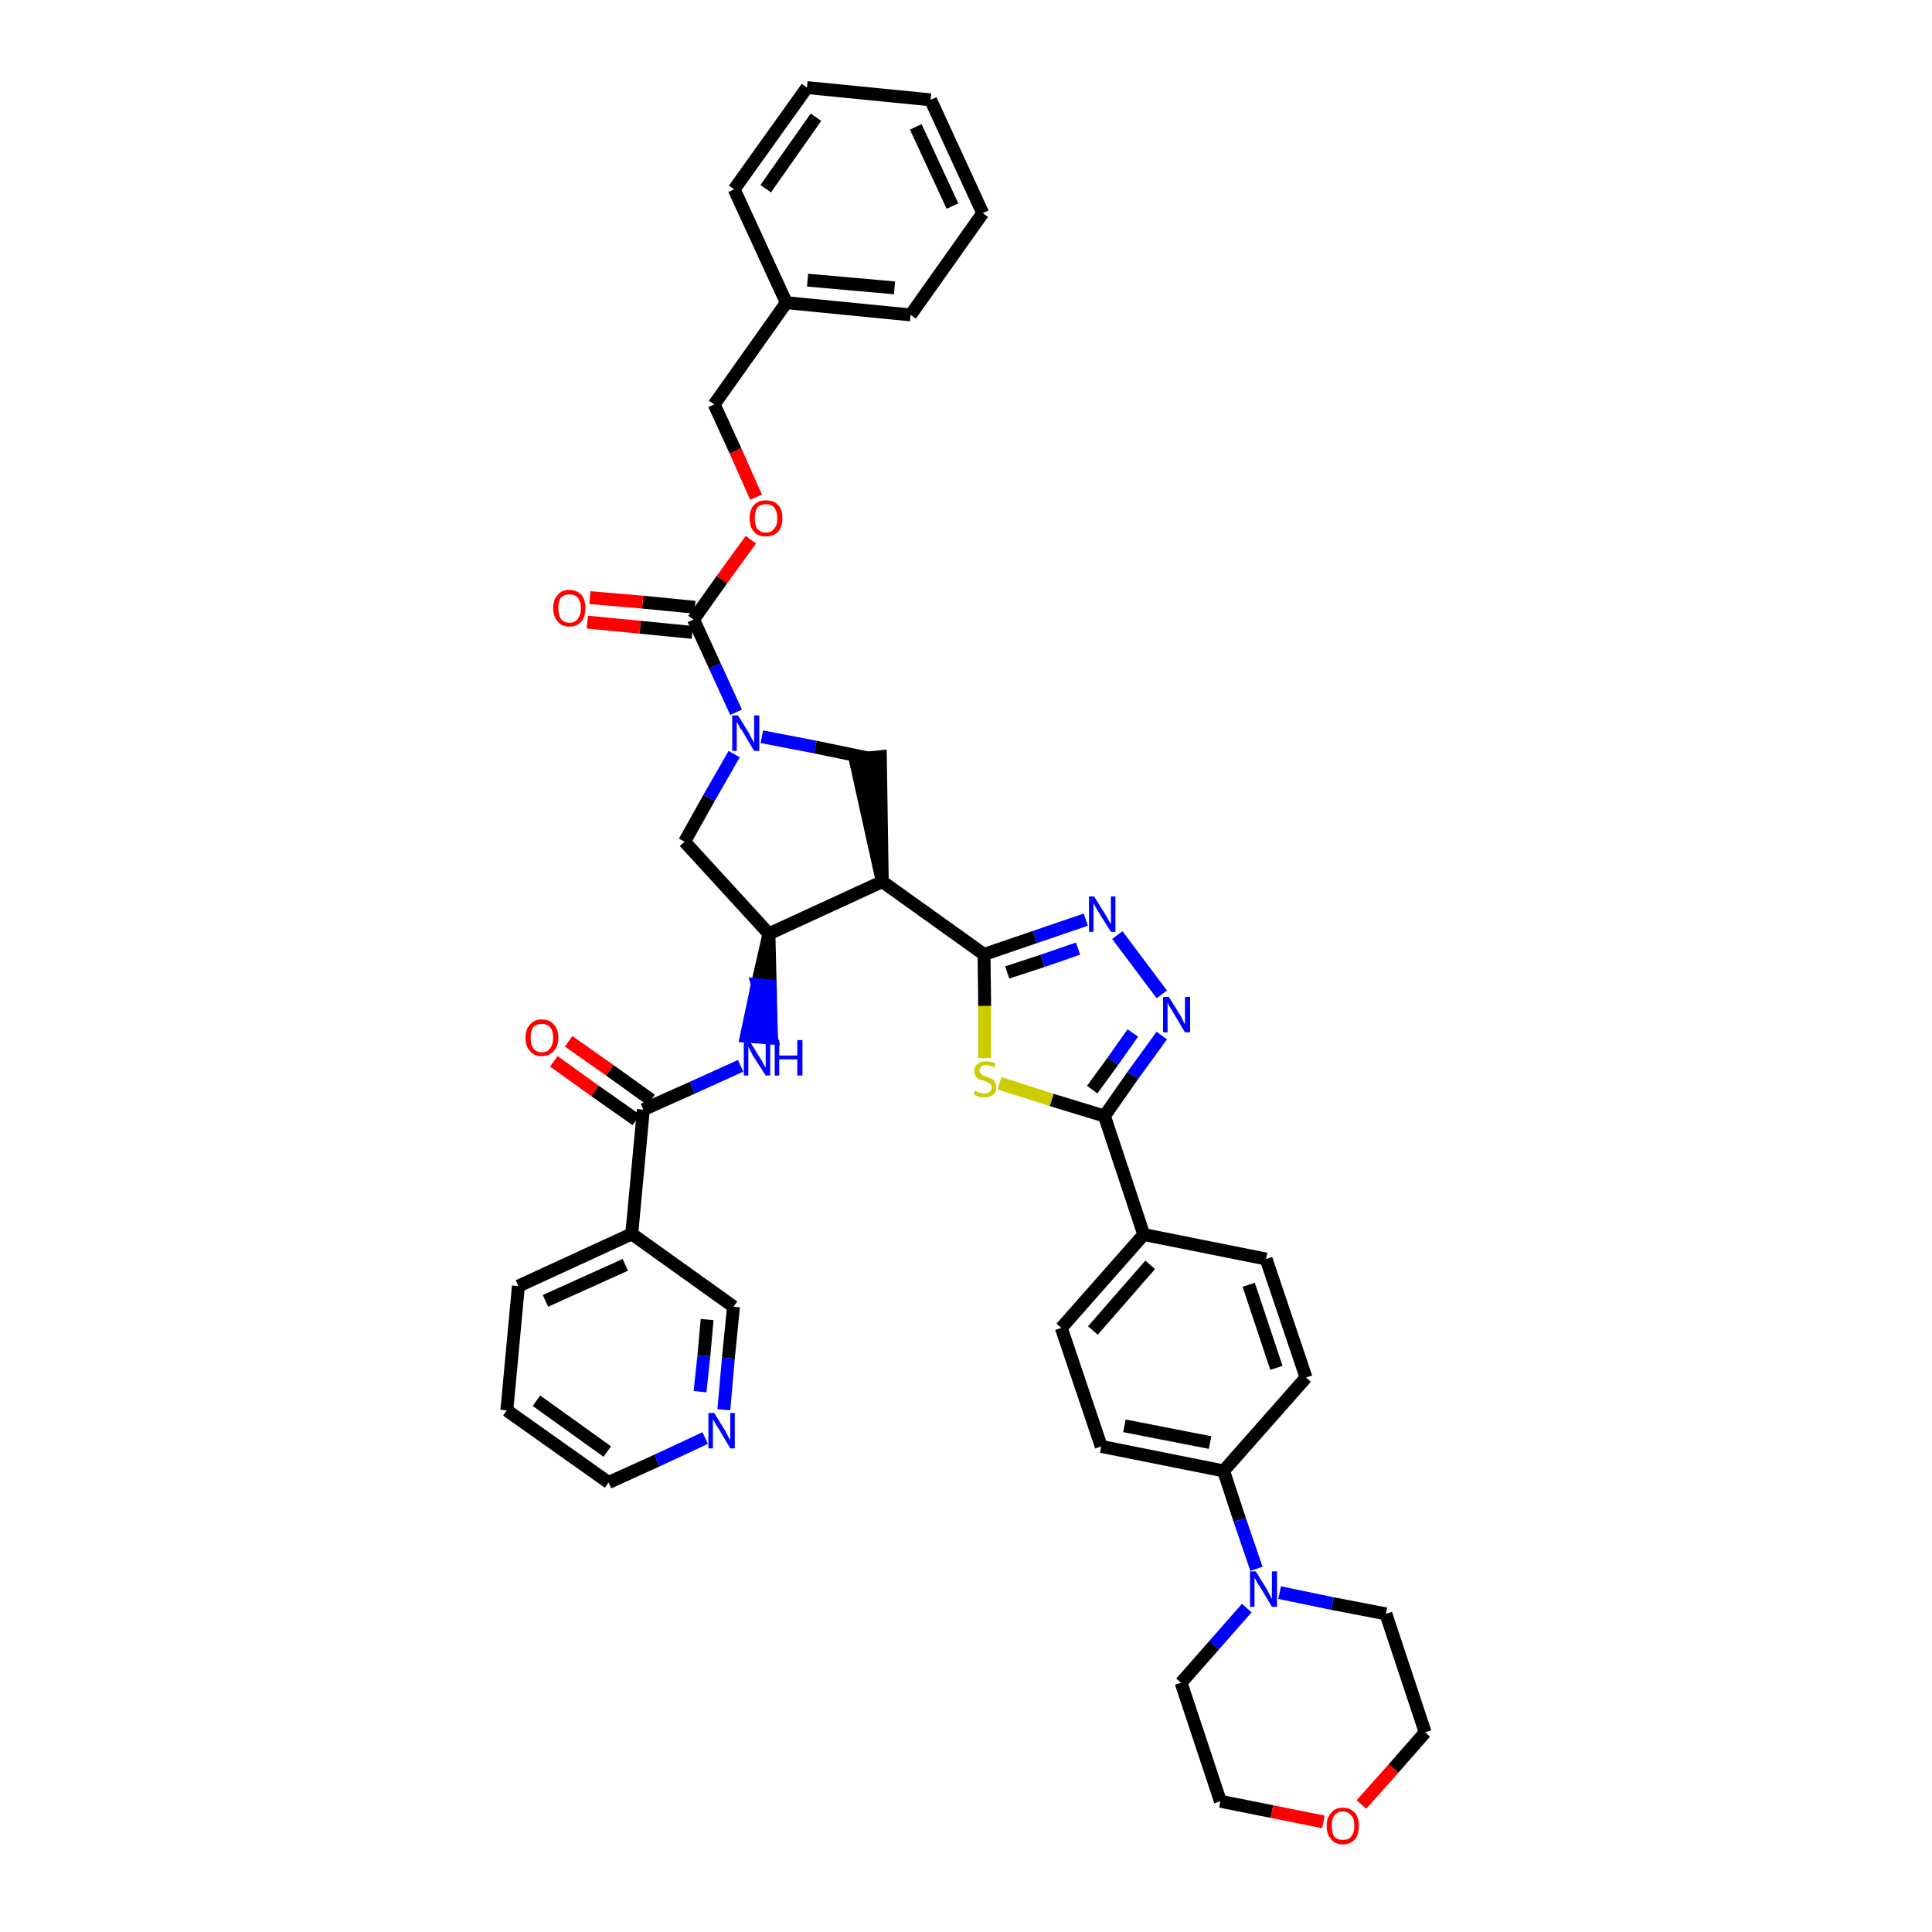 <?xml version='1.0' encoding='iso-8859-1'?>
<svg version='1.1' baseProfile='full'
              xmlns='http://www.w3.org/2000/svg'
                      xmlns:rdkit='http://www.rdkit.org/xml'
                      xmlns:xlink='http://www.w3.org/1999/xlink'
                  xml:space='preserve'
width='300px' height='300px' viewBox='0 0 300 300'>
<!-- END OF HEADER -->
<path class='bond-0 atom-0 atom-1' d='M 86.0,164.8 L 92.4,169.4' style='fill:none;fill-rule:evenodd;stroke:#FF0000;stroke-width:2.0px;stroke-linecap:butt;stroke-linejoin:miter;stroke-opacity:1' />
<path class='bond-0 atom-0 atom-1' d='M 92.4,169.4 L 98.8,173.9' style='fill:none;fill-rule:evenodd;stroke:#000000;stroke-width:2.0px;stroke-linecap:butt;stroke-linejoin:miter;stroke-opacity:1' />
<path class='bond-0 atom-0 atom-1' d='M 88.3,161.7 L 94.7,166.2' style='fill:none;fill-rule:evenodd;stroke:#FF0000;stroke-width:2.0px;stroke-linecap:butt;stroke-linejoin:miter;stroke-opacity:1' />
<path class='bond-0 atom-0 atom-1' d='M 94.7,166.2 L 101.1,170.8' style='fill:none;fill-rule:evenodd;stroke:#000000;stroke-width:2.0px;stroke-linecap:butt;stroke-linejoin:miter;stroke-opacity:1' />
<path class='bond-1 atom-1 atom-2' d='M 99.9,172.3 L 107.5,168.9' style='fill:none;fill-rule:evenodd;stroke:#000000;stroke-width:2.0px;stroke-linecap:butt;stroke-linejoin:miter;stroke-opacity:1' />
<path class='bond-1 atom-1 atom-2' d='M 107.5,168.9 L 115.0,165.5' style='fill:none;fill-rule:evenodd;stroke:#0000FF;stroke-width:2.0px;stroke-linecap:butt;stroke-linejoin:miter;stroke-opacity:1' />
<path class='bond-34 atom-1 atom-35' d='M 99.9,172.3 L 98.1,191.6' style='fill:none;fill-rule:evenodd;stroke:#000000;stroke-width:2.0px;stroke-linecap:butt;stroke-linejoin:miter;stroke-opacity:1' />
<path class='bond-2 atom-3 atom-2' d='M 119.4,145.0 L 117.6,152.9 L 119.6,153.1 Z' style='fill:#000000;fill-rule:evenodd;fill-opacity:1;stroke:#000000;stroke-width:2.0px;stroke-linecap:butt;stroke-linejoin:miter;stroke-opacity:1;' />
<path class='bond-2 atom-3 atom-2' d='M 117.6,152.9 L 119.8,161.2 L 115.9,160.9 Z' style='fill:#0000FF;fill-rule:evenodd;fill-opacity:1;stroke:#0000FF;stroke-width:2.0px;stroke-linecap:butt;stroke-linejoin:miter;stroke-opacity:1;' />
<path class='bond-2 atom-3 atom-2' d='M 117.6,152.9 L 119.6,153.1 L 119.8,161.2 Z' style='fill:#0000FF;fill-rule:evenodd;fill-opacity:1;stroke:#0000FF;stroke-width:2.0px;stroke-linecap:butt;stroke-linejoin:miter;stroke-opacity:1;' />
<path class='bond-3 atom-3 atom-4' d='M 119.4,145.0 L 106.3,130.7' style='fill:none;fill-rule:evenodd;stroke:#000000;stroke-width:2.0px;stroke-linecap:butt;stroke-linejoin:miter;stroke-opacity:1' />
<path class='bond-40 atom-17 atom-3' d='M 137.0,136.9 L 119.4,145.0' style='fill:none;fill-rule:evenodd;stroke:#000000;stroke-width:2.0px;stroke-linecap:butt;stroke-linejoin:miter;stroke-opacity:1' />
<path class='bond-4 atom-4 atom-5' d='M 106.3,130.7 L 110.1,123.9' style='fill:none;fill-rule:evenodd;stroke:#000000;stroke-width:2.0px;stroke-linecap:butt;stroke-linejoin:miter;stroke-opacity:1' />
<path class='bond-4 atom-4 atom-5' d='M 110.1,123.9 L 114.0,117.1' style='fill:none;fill-rule:evenodd;stroke:#0000FF;stroke-width:2.0px;stroke-linecap:butt;stroke-linejoin:miter;stroke-opacity:1' />
<path class='bond-5 atom-5 atom-6' d='M 114.3,110.6 L 111.0,103.4' style='fill:none;fill-rule:evenodd;stroke:#0000FF;stroke-width:2.0px;stroke-linecap:butt;stroke-linejoin:miter;stroke-opacity:1' />
<path class='bond-5 atom-5 atom-6' d='M 111.0,103.4 L 107.7,96.2' style='fill:none;fill-rule:evenodd;stroke:#000000;stroke-width:2.0px;stroke-linecap:butt;stroke-linejoin:miter;stroke-opacity:1' />
<path class='bond-15 atom-5 atom-16' d='M 118.3,114.4 L 126.6,116.0' style='fill:none;fill-rule:evenodd;stroke:#0000FF;stroke-width:2.0px;stroke-linecap:butt;stroke-linejoin:miter;stroke-opacity:1' />
<path class='bond-15 atom-5 atom-16' d='M 126.6,116.0 L 134.8,117.7' style='fill:none;fill-rule:evenodd;stroke:#000000;stroke-width:2.0px;stroke-linecap:butt;stroke-linejoin:miter;stroke-opacity:1' />
<path class='bond-6 atom-6 atom-7' d='M 107.9,94.3 L 99.8,93.5' style='fill:none;fill-rule:evenodd;stroke:#000000;stroke-width:2.0px;stroke-linecap:butt;stroke-linejoin:miter;stroke-opacity:1' />
<path class='bond-6 atom-6 atom-7' d='M 99.8,93.5 L 91.6,92.8' style='fill:none;fill-rule:evenodd;stroke:#FF0000;stroke-width:2.0px;stroke-linecap:butt;stroke-linejoin:miter;stroke-opacity:1' />
<path class='bond-6 atom-6 atom-7' d='M 107.5,98.2 L 99.4,97.4' style='fill:none;fill-rule:evenodd;stroke:#000000;stroke-width:2.0px;stroke-linecap:butt;stroke-linejoin:miter;stroke-opacity:1' />
<path class='bond-6 atom-6 atom-7' d='M 99.4,97.4 L 91.2,96.6' style='fill:none;fill-rule:evenodd;stroke:#FF0000;stroke-width:2.0px;stroke-linecap:butt;stroke-linejoin:miter;stroke-opacity:1' />
<path class='bond-7 atom-6 atom-8' d='M 107.7,96.2 L 112.1,90.0' style='fill:none;fill-rule:evenodd;stroke:#000000;stroke-width:2.0px;stroke-linecap:butt;stroke-linejoin:miter;stroke-opacity:1' />
<path class='bond-7 atom-6 atom-8' d='M 112.1,90.0 L 116.6,83.8' style='fill:none;fill-rule:evenodd;stroke:#FF0000;stroke-width:2.0px;stroke-linecap:butt;stroke-linejoin:miter;stroke-opacity:1' />
<path class='bond-8 atom-8 atom-9' d='M 117.4,77.2 L 114.2,70.0' style='fill:none;fill-rule:evenodd;stroke:#FF0000;stroke-width:2.0px;stroke-linecap:butt;stroke-linejoin:miter;stroke-opacity:1' />
<path class='bond-8 atom-8 atom-9' d='M 114.2,70.0 L 110.9,62.8' style='fill:none;fill-rule:evenodd;stroke:#000000;stroke-width:2.0px;stroke-linecap:butt;stroke-linejoin:miter;stroke-opacity:1' />
<path class='bond-9 atom-9 atom-10' d='M 110.9,62.8 L 122.1,47.0' style='fill:none;fill-rule:evenodd;stroke:#000000;stroke-width:2.0px;stroke-linecap:butt;stroke-linejoin:miter;stroke-opacity:1' />
<path class='bond-10 atom-10 atom-11' d='M 122.1,47.0 L 141.4,48.9' style='fill:none;fill-rule:evenodd;stroke:#000000;stroke-width:2.0px;stroke-linecap:butt;stroke-linejoin:miter;stroke-opacity:1' />
<path class='bond-10 atom-10 atom-11' d='M 125.4,43.5 L 138.9,44.7' style='fill:none;fill-rule:evenodd;stroke:#000000;stroke-width:2.0px;stroke-linecap:butt;stroke-linejoin:miter;stroke-opacity:1' />
<path class='bond-43 atom-15 atom-10' d='M 114.0,29.4 L 122.1,47.0' style='fill:none;fill-rule:evenodd;stroke:#000000;stroke-width:2.0px;stroke-linecap:butt;stroke-linejoin:miter;stroke-opacity:1' />
<path class='bond-11 atom-11 atom-12' d='M 141.4,48.9 L 152.6,33.1' style='fill:none;fill-rule:evenodd;stroke:#000000;stroke-width:2.0px;stroke-linecap:butt;stroke-linejoin:miter;stroke-opacity:1' />
<path class='bond-12 atom-12 atom-13' d='M 152.6,33.1 L 144.5,15.5' style='fill:none;fill-rule:evenodd;stroke:#000000;stroke-width:2.0px;stroke-linecap:butt;stroke-linejoin:miter;stroke-opacity:1' />
<path class='bond-12 atom-12 atom-13' d='M 147.9,32.0 L 142.2,19.7' style='fill:none;fill-rule:evenodd;stroke:#000000;stroke-width:2.0px;stroke-linecap:butt;stroke-linejoin:miter;stroke-opacity:1' />
<path class='bond-13 atom-13 atom-14' d='M 144.5,15.5 L 125.3,13.6' style='fill:none;fill-rule:evenodd;stroke:#000000;stroke-width:2.0px;stroke-linecap:butt;stroke-linejoin:miter;stroke-opacity:1' />
<path class='bond-14 atom-14 atom-15' d='M 125.3,13.6 L 114.0,29.4' style='fill:none;fill-rule:evenodd;stroke:#000000;stroke-width:2.0px;stroke-linecap:butt;stroke-linejoin:miter;stroke-opacity:1' />
<path class='bond-14 atom-14 atom-15' d='M 126.7,18.2 L 118.9,29.3' style='fill:none;fill-rule:evenodd;stroke:#000000;stroke-width:2.0px;stroke-linecap:butt;stroke-linejoin:miter;stroke-opacity:1' />
<path class='bond-16 atom-17 atom-16' d='M 137.0,136.9 L 136.7,117.5 L 132.8,117.9 Z' style='fill:#000000;fill-rule:evenodd;fill-opacity:1;stroke:#000000;stroke-width:2.0px;stroke-linecap:butt;stroke-linejoin:miter;stroke-opacity:1;' />
<path class='bond-17 atom-17 atom-18' d='M 137.0,136.9 L 152.8,148.2' style='fill:none;fill-rule:evenodd;stroke:#000000;stroke-width:2.0px;stroke-linecap:butt;stroke-linejoin:miter;stroke-opacity:1' />
<path class='bond-18 atom-18 atom-19' d='M 152.8,148.2 L 160.7,145.5' style='fill:none;fill-rule:evenodd;stroke:#000000;stroke-width:2.0px;stroke-linecap:butt;stroke-linejoin:miter;stroke-opacity:1' />
<path class='bond-18 atom-18 atom-19' d='M 160.7,145.5 L 168.6,142.8' style='fill:none;fill-rule:evenodd;stroke:#0000FF;stroke-width:2.0px;stroke-linecap:butt;stroke-linejoin:miter;stroke-opacity:1' />
<path class='bond-18 atom-18 atom-19' d='M 156.4,151.0 L 161.9,149.2' style='fill:none;fill-rule:evenodd;stroke:#000000;stroke-width:2.0px;stroke-linecap:butt;stroke-linejoin:miter;stroke-opacity:1' />
<path class='bond-18 atom-18 atom-19' d='M 161.9,149.2 L 167.4,147.3' style='fill:none;fill-rule:evenodd;stroke:#0000FF;stroke-width:2.0px;stroke-linecap:butt;stroke-linejoin:miter;stroke-opacity:1' />
<path class='bond-41 atom-34 atom-18' d='M 152.9,164.3 L 152.9,156.2' style='fill:none;fill-rule:evenodd;stroke:#CCCC00;stroke-width:2.0px;stroke-linecap:butt;stroke-linejoin:miter;stroke-opacity:1' />
<path class='bond-41 atom-34 atom-18' d='M 152.9,156.2 L 152.8,148.2' style='fill:none;fill-rule:evenodd;stroke:#000000;stroke-width:2.0px;stroke-linecap:butt;stroke-linejoin:miter;stroke-opacity:1' />
<path class='bond-19 atom-19 atom-20' d='M 173.5,145.2 L 180.4,154.4' style='fill:none;fill-rule:evenodd;stroke:#0000FF;stroke-width:2.0px;stroke-linecap:butt;stroke-linejoin:miter;stroke-opacity:1' />
<path class='bond-20 atom-20 atom-21' d='M 180.4,160.8 L 175.9,167.0' style='fill:none;fill-rule:evenodd;stroke:#0000FF;stroke-width:2.0px;stroke-linecap:butt;stroke-linejoin:miter;stroke-opacity:1' />
<path class='bond-20 atom-20 atom-21' d='M 175.9,167.0 L 171.5,173.3' style='fill:none;fill-rule:evenodd;stroke:#000000;stroke-width:2.0px;stroke-linecap:butt;stroke-linejoin:miter;stroke-opacity:1' />
<path class='bond-20 atom-20 atom-21' d='M 175.9,160.4 L 172.8,164.8' style='fill:none;fill-rule:evenodd;stroke:#0000FF;stroke-width:2.0px;stroke-linecap:butt;stroke-linejoin:miter;stroke-opacity:1' />
<path class='bond-20 atom-20 atom-21' d='M 172.8,164.8 L 169.6,169.2' style='fill:none;fill-rule:evenodd;stroke:#000000;stroke-width:2.0px;stroke-linecap:butt;stroke-linejoin:miter;stroke-opacity:1' />
<path class='bond-21 atom-21 atom-22' d='M 171.5,173.3 L 177.6,191.7' style='fill:none;fill-rule:evenodd;stroke:#000000;stroke-width:2.0px;stroke-linecap:butt;stroke-linejoin:miter;stroke-opacity:1' />
<path class='bond-33 atom-21 atom-34' d='M 171.5,173.3 L 163.3,170.8' style='fill:none;fill-rule:evenodd;stroke:#000000;stroke-width:2.0px;stroke-linecap:butt;stroke-linejoin:miter;stroke-opacity:1' />
<path class='bond-33 atom-21 atom-34' d='M 163.3,170.8 L 155.2,168.2' style='fill:none;fill-rule:evenodd;stroke:#CCCC00;stroke-width:2.0px;stroke-linecap:butt;stroke-linejoin:miter;stroke-opacity:1' />
<path class='bond-22 atom-22 atom-23' d='M 177.6,191.7 L 164.8,206.2' style='fill:none;fill-rule:evenodd;stroke:#000000;stroke-width:2.0px;stroke-linecap:butt;stroke-linejoin:miter;stroke-opacity:1' />
<path class='bond-22 atom-22 atom-23' d='M 178.6,196.4 L 169.7,206.6' style='fill:none;fill-rule:evenodd;stroke:#000000;stroke-width:2.0px;stroke-linecap:butt;stroke-linejoin:miter;stroke-opacity:1' />
<path class='bond-44 atom-33 atom-22' d='M 196.6,195.5 L 177.6,191.7' style='fill:none;fill-rule:evenodd;stroke:#000000;stroke-width:2.0px;stroke-linecap:butt;stroke-linejoin:miter;stroke-opacity:1' />
<path class='bond-23 atom-23 atom-24' d='M 164.8,206.2 L 171.0,224.6' style='fill:none;fill-rule:evenodd;stroke:#000000;stroke-width:2.0px;stroke-linecap:butt;stroke-linejoin:miter;stroke-opacity:1' />
<path class='bond-24 atom-24 atom-25' d='M 171.0,224.6 L 190.0,228.4' style='fill:none;fill-rule:evenodd;stroke:#000000;stroke-width:2.0px;stroke-linecap:butt;stroke-linejoin:miter;stroke-opacity:1' />
<path class='bond-24 atom-24 atom-25' d='M 174.6,221.4 L 187.9,224.0' style='fill:none;fill-rule:evenodd;stroke:#000000;stroke-width:2.0px;stroke-linecap:butt;stroke-linejoin:miter;stroke-opacity:1' />
<path class='bond-25 atom-25 atom-26' d='M 190.0,228.4 L 192.5,236.0' style='fill:none;fill-rule:evenodd;stroke:#000000;stroke-width:2.0px;stroke-linecap:butt;stroke-linejoin:miter;stroke-opacity:1' />
<path class='bond-25 atom-25 atom-26' d='M 192.5,236.0 L 195.1,243.6' style='fill:none;fill-rule:evenodd;stroke:#0000FF;stroke-width:2.0px;stroke-linecap:butt;stroke-linejoin:miter;stroke-opacity:1' />
<path class='bond-31 atom-25 atom-32' d='M 190.0,228.4 L 202.8,213.9' style='fill:none;fill-rule:evenodd;stroke:#000000;stroke-width:2.0px;stroke-linecap:butt;stroke-linejoin:miter;stroke-opacity:1' />
<path class='bond-26 atom-26 atom-27' d='M 193.6,249.7 L 188.5,255.5' style='fill:none;fill-rule:evenodd;stroke:#0000FF;stroke-width:2.0px;stroke-linecap:butt;stroke-linejoin:miter;stroke-opacity:1' />
<path class='bond-26 atom-26 atom-27' d='M 188.5,255.5 L 183.4,261.3' style='fill:none;fill-rule:evenodd;stroke:#000000;stroke-width:2.0px;stroke-linecap:butt;stroke-linejoin:miter;stroke-opacity:1' />
<path class='bond-45 atom-31 atom-26' d='M 215.2,250.6 L 206.9,249.0' style='fill:none;fill-rule:evenodd;stroke:#000000;stroke-width:2.0px;stroke-linecap:butt;stroke-linejoin:miter;stroke-opacity:1' />
<path class='bond-45 atom-31 atom-26' d='M 206.9,249.0 L 198.7,247.3' style='fill:none;fill-rule:evenodd;stroke:#0000FF;stroke-width:2.0px;stroke-linecap:butt;stroke-linejoin:miter;stroke-opacity:1' />
<path class='bond-27 atom-27 atom-28' d='M 183.4,261.3 L 189.5,279.7' style='fill:none;fill-rule:evenodd;stroke:#000000;stroke-width:2.0px;stroke-linecap:butt;stroke-linejoin:miter;stroke-opacity:1' />
<path class='bond-28 atom-28 atom-29' d='M 189.5,279.7 L 197.5,281.3' style='fill:none;fill-rule:evenodd;stroke:#000000;stroke-width:2.0px;stroke-linecap:butt;stroke-linejoin:miter;stroke-opacity:1' />
<path class='bond-28 atom-28 atom-29' d='M 197.5,281.3 L 205.5,282.9' style='fill:none;fill-rule:evenodd;stroke:#FF0000;stroke-width:2.0px;stroke-linecap:butt;stroke-linejoin:miter;stroke-opacity:1' />
<path class='bond-29 atom-29 atom-30' d='M 211.4,280.2 L 216.4,274.6' style='fill:none;fill-rule:evenodd;stroke:#FF0000;stroke-width:2.0px;stroke-linecap:butt;stroke-linejoin:miter;stroke-opacity:1' />
<path class='bond-29 atom-29 atom-30' d='M 216.4,274.6 L 221.3,269.0' style='fill:none;fill-rule:evenodd;stroke:#000000;stroke-width:2.0px;stroke-linecap:butt;stroke-linejoin:miter;stroke-opacity:1' />
<path class='bond-30 atom-30 atom-31' d='M 221.3,269.0 L 215.2,250.6' style='fill:none;fill-rule:evenodd;stroke:#000000;stroke-width:2.0px;stroke-linecap:butt;stroke-linejoin:miter;stroke-opacity:1' />
<path class='bond-32 atom-32 atom-33' d='M 202.8,213.9 L 196.6,195.5' style='fill:none;fill-rule:evenodd;stroke:#000000;stroke-width:2.0px;stroke-linecap:butt;stroke-linejoin:miter;stroke-opacity:1' />
<path class='bond-32 atom-32 atom-33' d='M 198.2,212.4 L 193.9,199.5' style='fill:none;fill-rule:evenodd;stroke:#000000;stroke-width:2.0px;stroke-linecap:butt;stroke-linejoin:miter;stroke-opacity:1' />
<path class='bond-35 atom-35 atom-36' d='M 98.1,191.6 L 80.5,199.7' style='fill:none;fill-rule:evenodd;stroke:#000000;stroke-width:2.0px;stroke-linecap:butt;stroke-linejoin:miter;stroke-opacity:1' />
<path class='bond-35 atom-35 atom-36' d='M 97.1,196.4 L 84.7,202.0' style='fill:none;fill-rule:evenodd;stroke:#000000;stroke-width:2.0px;stroke-linecap:butt;stroke-linejoin:miter;stroke-opacity:1' />
<path class='bond-42 atom-40 atom-35' d='M 113.9,202.9 L 98.1,191.6' style='fill:none;fill-rule:evenodd;stroke:#000000;stroke-width:2.0px;stroke-linecap:butt;stroke-linejoin:miter;stroke-opacity:1' />
<path class='bond-36 atom-36 atom-37' d='M 80.5,199.7 L 78.7,219.0' style='fill:none;fill-rule:evenodd;stroke:#000000;stroke-width:2.0px;stroke-linecap:butt;stroke-linejoin:miter;stroke-opacity:1' />
<path class='bond-37 atom-37 atom-38' d='M 78.7,219.0 L 94.5,230.2' style='fill:none;fill-rule:evenodd;stroke:#000000;stroke-width:2.0px;stroke-linecap:butt;stroke-linejoin:miter;stroke-opacity:1' />
<path class='bond-37 atom-37 atom-38' d='M 83.3,217.5 L 94.3,225.4' style='fill:none;fill-rule:evenodd;stroke:#000000;stroke-width:2.0px;stroke-linecap:butt;stroke-linejoin:miter;stroke-opacity:1' />
<path class='bond-38 atom-38 atom-39' d='M 94.5,230.2 L 102.0,226.8' style='fill:none;fill-rule:evenodd;stroke:#000000;stroke-width:2.0px;stroke-linecap:butt;stroke-linejoin:miter;stroke-opacity:1' />
<path class='bond-38 atom-38 atom-39' d='M 102.0,226.8 L 109.5,223.3' style='fill:none;fill-rule:evenodd;stroke:#0000FF;stroke-width:2.0px;stroke-linecap:butt;stroke-linejoin:miter;stroke-opacity:1' />
<path class='bond-39 atom-39 atom-40' d='M 112.4,218.9 L 113.1,210.9' style='fill:none;fill-rule:evenodd;stroke:#0000FF;stroke-width:2.0px;stroke-linecap:butt;stroke-linejoin:miter;stroke-opacity:1' />
<path class='bond-39 atom-39 atom-40' d='M 113.1,210.9 L 113.9,202.9' style='fill:none;fill-rule:evenodd;stroke:#000000;stroke-width:2.0px;stroke-linecap:butt;stroke-linejoin:miter;stroke-opacity:1' />
<path class='bond-39 atom-39 atom-40' d='M 108.7,216.1 L 109.3,210.5' style='fill:none;fill-rule:evenodd;stroke:#0000FF;stroke-width:2.0px;stroke-linecap:butt;stroke-linejoin:miter;stroke-opacity:1' />
<path class='bond-39 atom-39 atom-40' d='M 109.3,210.5 L 109.8,204.9' style='fill:none;fill-rule:evenodd;stroke:#000000;stroke-width:2.0px;stroke-linecap:butt;stroke-linejoin:miter;stroke-opacity:1' />
<path  class='atom-0' d='M 81.6 161.1
Q 81.6 159.8, 82.3 159.1
Q 82.9 158.3, 84.1 158.3
Q 85.4 158.3, 86.0 159.1
Q 86.7 159.8, 86.7 161.1
Q 86.7 162.5, 86.0 163.2
Q 85.3 164.0, 84.1 164.0
Q 82.9 164.0, 82.3 163.2
Q 81.6 162.5, 81.6 161.1
M 84.1 163.4
Q 85.0 163.4, 85.4 162.8
Q 85.9 162.2, 85.9 161.1
Q 85.9 160.1, 85.4 159.5
Q 85.0 159.0, 84.1 159.0
Q 83.3 159.0, 82.8 159.5
Q 82.4 160.1, 82.4 161.1
Q 82.4 162.2, 82.8 162.8
Q 83.3 163.4, 84.1 163.4
' fill='#FF0000'/>
<path  class='atom-2' d='M 116.3 161.5
L 118.1 164.4
Q 118.3 164.7, 118.6 165.3
Q 118.9 165.8, 118.9 165.8
L 118.9 161.5
L 119.6 161.5
L 119.6 167.0
L 118.9 167.0
L 116.9 163.9
Q 116.7 163.5, 116.5 163.1
Q 116.2 162.6, 116.2 162.5
L 116.2 167.0
L 115.5 167.0
L 115.5 161.5
L 116.3 161.5
' fill='#0000FF'/>
<path  class='atom-2' d='M 120.3 161.5
L 121.0 161.5
L 121.0 163.9
L 123.8 163.9
L 123.8 161.5
L 124.6 161.5
L 124.6 167.0
L 123.8 167.0
L 123.8 164.5
L 121.0 164.5
L 121.0 167.0
L 120.3 167.0
L 120.3 161.5
' fill='#0000FF'/>
<path  class='atom-5' d='M 114.6 111.1
L 116.4 114.0
Q 116.5 114.3, 116.8 114.8
Q 117.1 115.3, 117.1 115.4
L 117.1 111.1
L 117.9 111.1
L 117.9 116.6
L 117.1 116.6
L 115.2 113.4
Q 114.9 113.1, 114.7 112.6
Q 114.5 112.2, 114.4 112.1
L 114.4 116.6
L 113.7 116.6
L 113.7 111.1
L 114.6 111.1
' fill='#0000FF'/>
<path  class='atom-7' d='M 85.9 94.4
Q 85.9 93.1, 86.6 92.4
Q 87.2 91.6, 88.4 91.6
Q 89.6 91.6, 90.3 92.4
Q 90.9 93.1, 90.9 94.4
Q 90.9 95.8, 90.3 96.5
Q 89.6 97.3, 88.4 97.3
Q 87.2 97.3, 86.6 96.5
Q 85.9 95.8, 85.9 94.4
M 88.4 96.7
Q 89.3 96.7, 89.7 96.1
Q 90.2 95.5, 90.2 94.4
Q 90.2 93.4, 89.7 92.8
Q 89.3 92.3, 88.4 92.3
Q 87.6 92.3, 87.1 92.8
Q 86.7 93.3, 86.7 94.4
Q 86.7 95.5, 87.1 96.1
Q 87.6 96.7, 88.4 96.7
' fill='#FF0000'/>
<path  class='atom-8' d='M 116.4 80.5
Q 116.4 79.1, 117.1 78.4
Q 117.7 77.7, 118.9 77.7
Q 120.2 77.7, 120.8 78.4
Q 121.5 79.1, 121.5 80.5
Q 121.5 81.8, 120.8 82.6
Q 120.1 83.3, 118.9 83.3
Q 117.7 83.3, 117.1 82.6
Q 116.4 81.8, 116.4 80.5
M 118.9 82.7
Q 119.8 82.7, 120.2 82.1
Q 120.7 81.6, 120.7 80.5
Q 120.7 79.4, 120.2 78.8
Q 119.8 78.3, 118.9 78.3
Q 118.1 78.3, 117.6 78.8
Q 117.2 79.4, 117.2 80.5
Q 117.2 81.6, 117.6 82.1
Q 118.1 82.7, 118.9 82.7
' fill='#FF0000'/>
<path  class='atom-19' d='M 169.9 139.2
L 171.7 142.1
Q 171.9 142.4, 172.2 143.0
Q 172.5 143.5, 172.5 143.5
L 172.5 139.2
L 173.2 139.2
L 173.2 144.7
L 172.5 144.7
L 170.5 141.5
Q 170.3 141.2, 170.1 140.8
Q 169.8 140.3, 169.8 140.2
L 169.8 144.7
L 169.1 144.7
L 169.1 139.2
L 169.9 139.2
' fill='#0000FF'/>
<path  class='atom-20' d='M 181.5 154.8
L 183.3 157.7
Q 183.5 158.0, 183.7 158.5
Q 184.0 159.0, 184.0 159.1
L 184.0 154.8
L 184.8 154.8
L 184.8 160.3
L 184.0 160.3
L 182.1 157.1
Q 181.9 156.7, 181.6 156.3
Q 181.4 155.9, 181.3 155.7
L 181.3 160.3
L 180.6 160.3
L 180.6 154.8
L 181.5 154.8
' fill='#0000FF'/>
<path  class='atom-26' d='M 195.0 244.0
L 196.8 246.9
Q 196.9 247.2, 197.2 247.7
Q 197.5 248.3, 197.5 248.3
L 197.5 244.0
L 198.3 244.0
L 198.3 249.5
L 197.5 249.5
L 195.6 246.3
Q 195.3 246.0, 195.1 245.5
Q 194.9 245.1, 194.8 245.0
L 194.8 249.5
L 194.1 249.5
L 194.1 244.0
L 195.0 244.0
' fill='#0000FF'/>
<path  class='atom-29' d='M 206.0 283.5
Q 206.0 282.2, 206.7 281.5
Q 207.3 280.7, 208.5 280.7
Q 209.7 280.7, 210.4 281.5
Q 211.0 282.2, 211.0 283.5
Q 211.0 284.9, 210.4 285.6
Q 209.7 286.4, 208.5 286.4
Q 207.3 286.4, 206.7 285.6
Q 206.0 284.9, 206.0 283.5
M 208.5 285.7
Q 209.4 285.7, 209.8 285.2
Q 210.3 284.6, 210.3 283.5
Q 210.3 282.4, 209.8 281.9
Q 209.4 281.3, 208.5 281.3
Q 207.7 281.3, 207.2 281.9
Q 206.8 282.4, 206.8 283.5
Q 206.8 284.6, 207.2 285.2
Q 207.7 285.7, 208.5 285.7
' fill='#FF0000'/>
<path  class='atom-34' d='M 151.4 169.4
Q 151.5 169.4, 151.7 169.5
Q 152.0 169.7, 152.3 169.7
Q 152.6 169.8, 152.8 169.8
Q 153.4 169.8, 153.7 169.5
Q 154.0 169.3, 154.0 168.8
Q 154.0 168.5, 153.8 168.4
Q 153.7 168.2, 153.4 168.1
Q 153.2 168.0, 152.8 167.8
Q 152.3 167.7, 152.0 167.6
Q 151.7 167.4, 151.5 167.1
Q 151.3 166.8, 151.3 166.3
Q 151.3 165.6, 151.8 165.2
Q 152.3 164.8, 153.2 164.8
Q 153.8 164.8, 154.6 165.1
L 154.4 165.7
Q 153.7 165.4, 153.2 165.4
Q 152.7 165.4, 152.4 165.6
Q 152.1 165.9, 152.1 166.2
Q 152.1 166.5, 152.3 166.7
Q 152.4 166.9, 152.6 167.0
Q 152.9 167.1, 153.2 167.2
Q 153.7 167.4, 154.0 167.5
Q 154.3 167.7, 154.5 168.0
Q 154.7 168.3, 154.7 168.8
Q 154.7 169.6, 154.2 170.0
Q 153.7 170.4, 152.9 170.4
Q 152.4 170.4, 152.0 170.3
Q 151.7 170.2, 151.2 170.0
L 151.4 169.4
' fill='#CCCC00'/>
<path  class='atom-39' d='M 110.9 219.4
L 112.7 222.3
Q 112.8 222.6, 113.1 223.1
Q 113.4 223.6, 113.4 223.7
L 113.4 219.4
L 114.1 219.4
L 114.1 224.9
L 113.4 224.9
L 111.5 221.7
Q 111.2 221.3, 111.0 220.9
Q 110.8 220.5, 110.7 220.4
L 110.7 224.9
L 110.0 224.9
L 110.0 219.4
L 110.9 219.4
' fill='#0000FF'/>
</svg>

